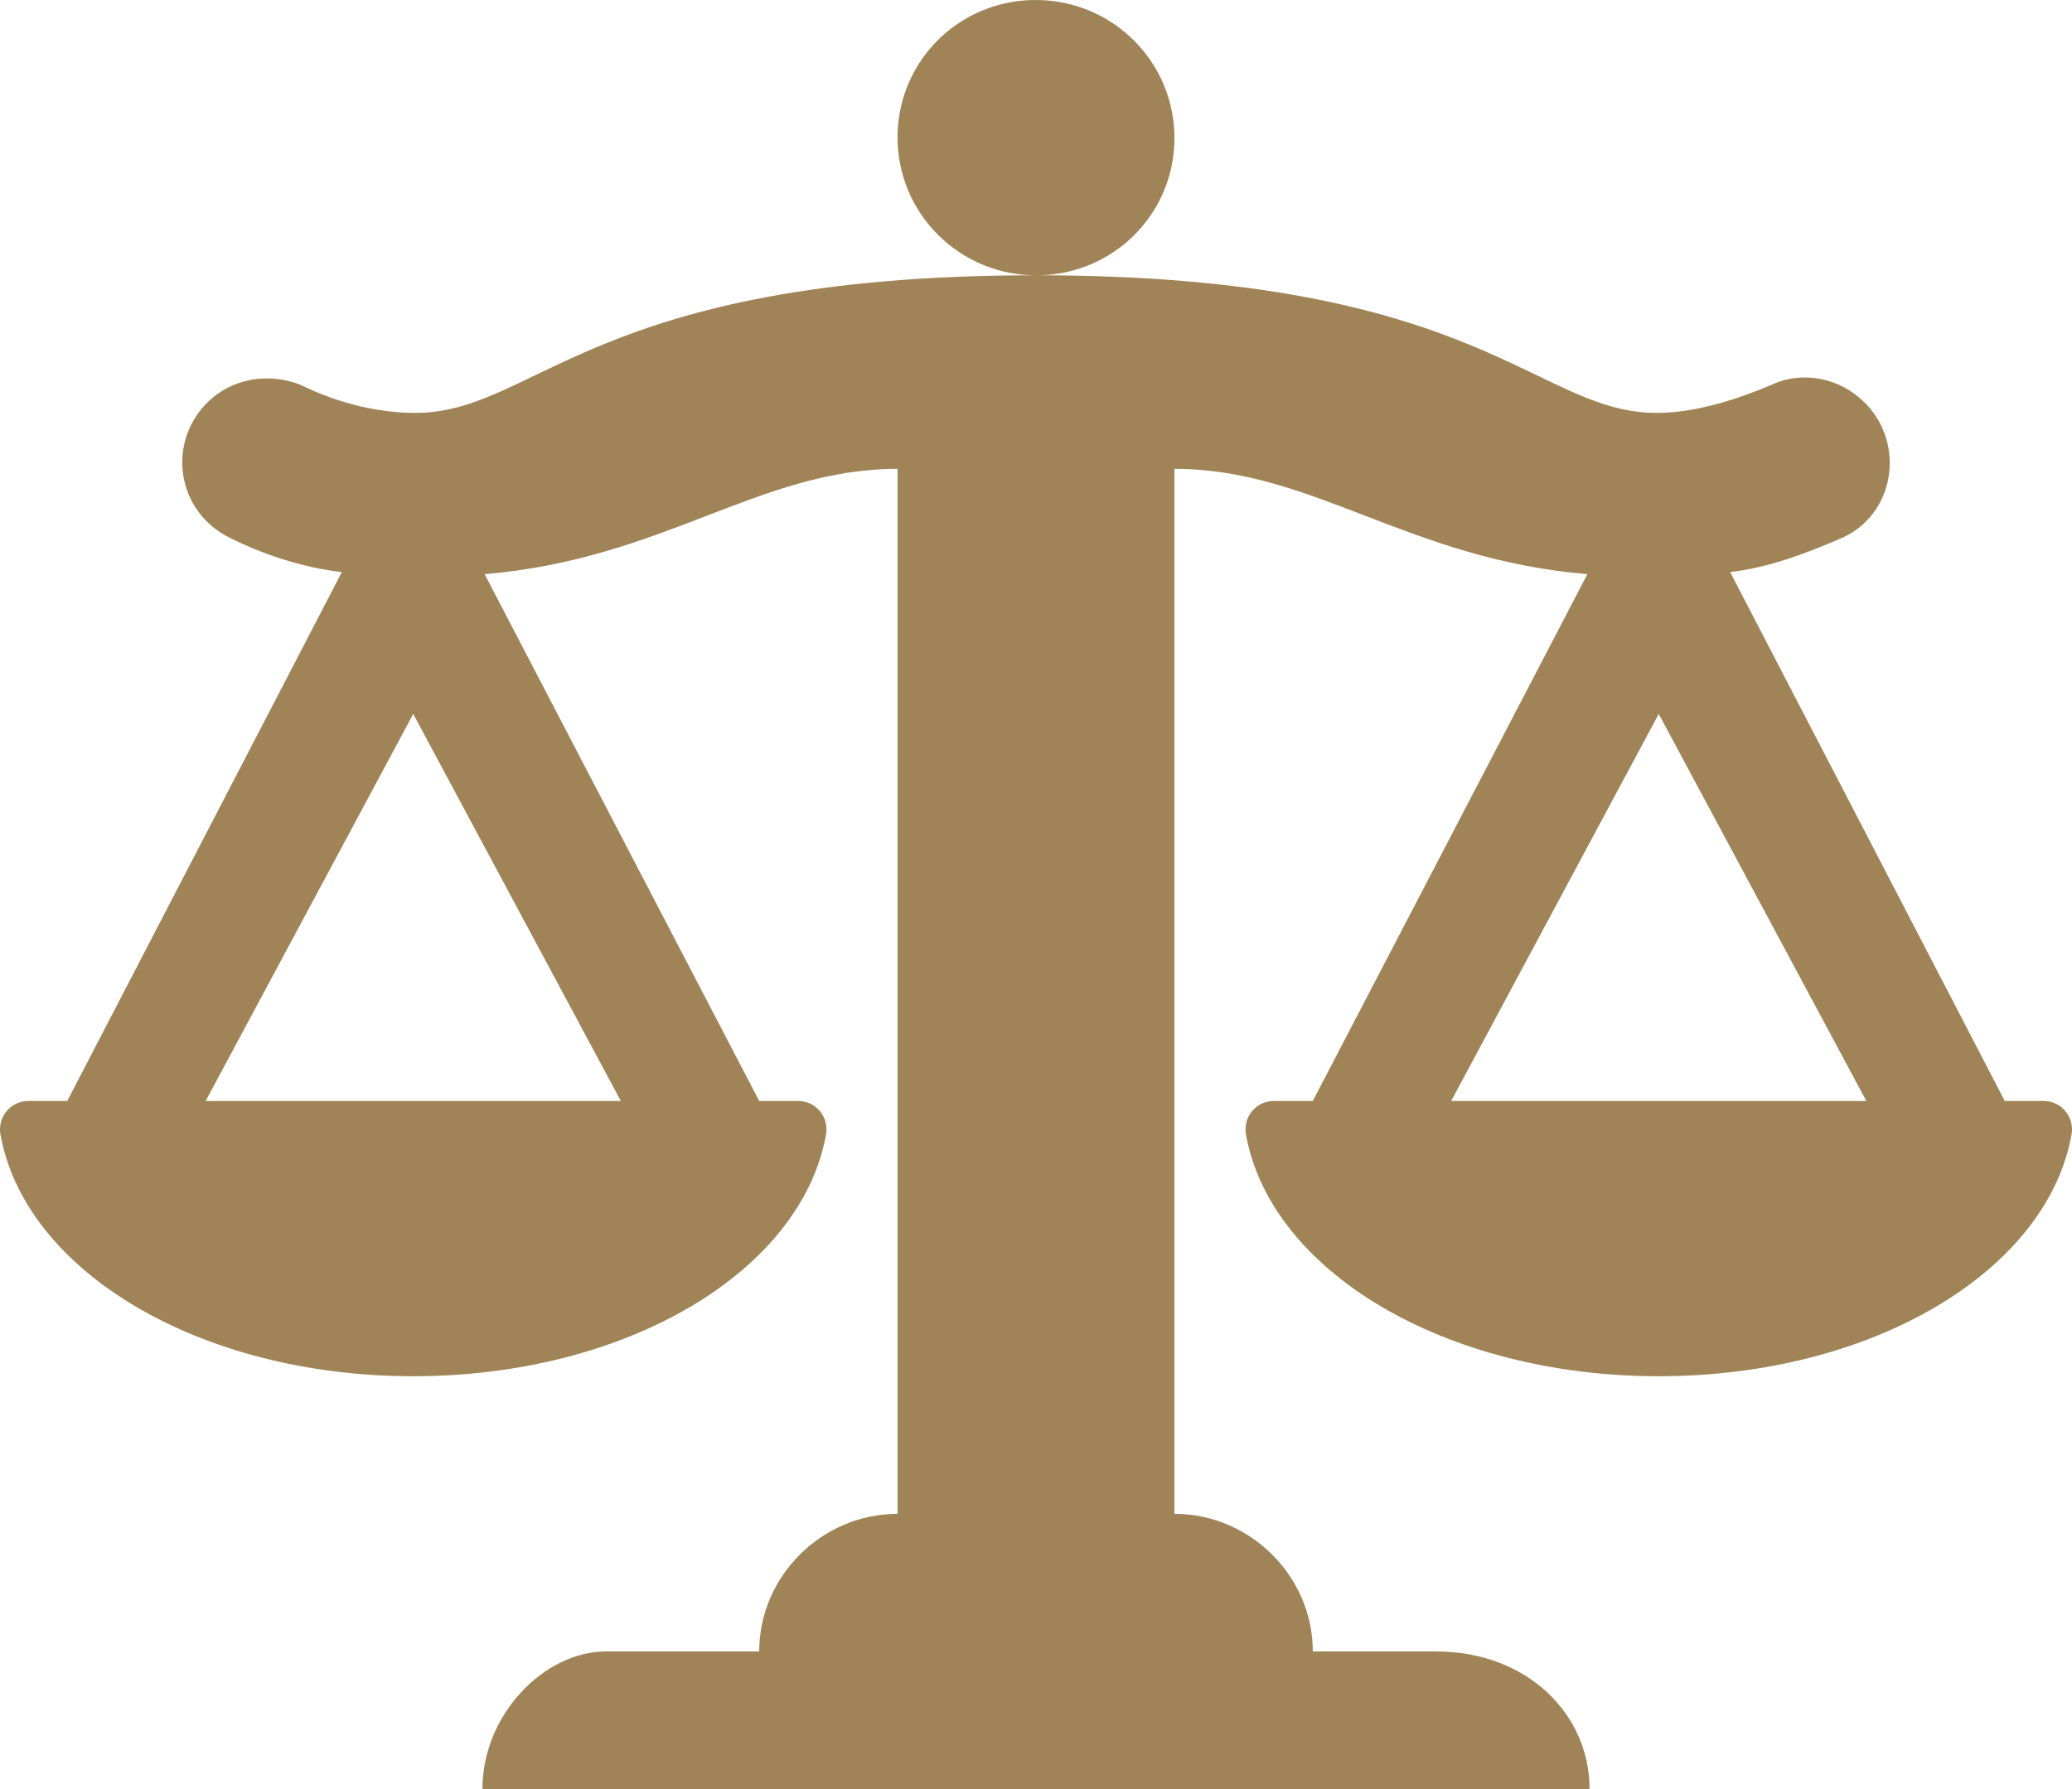 <svg width="44" height="38" viewBox="0 0 44 38" fill="none" xmlns="http://www.w3.org/2000/svg">
<path id="Vector" d="M22.092 5.847C23.653 5.801 24.893 4.568 24.939 3.015C24.985 1.326 23.607 -0.045 21.908 0.001C20.347 0.047 19.107 1.28 19.061 2.833C19.015 4.523 20.393 5.893 22.092 5.847ZM43.398 23.385H42.572L36.74 12.15C37.566 12.058 38.393 11.739 39.128 11.419C40.23 10.917 40.459 9.455 39.633 8.587L39.587 8.542C39.082 8.039 38.301 7.857 37.612 8.176C36.969 8.45 36.051 8.77 35.179 8.77C32.607 8.77 31.459 5.847 22 5.847C12.541 5.847 11.393 8.77 8.821 8.77C7.903 8.77 7.031 8.496 6.388 8.176C5.699 7.902 4.918 8.039 4.413 8.542L4.367 8.587C3.541 9.455 3.77 10.871 4.872 11.419C5.607 11.784 6.434 12.058 7.26 12.15L1.428 23.385H0.602C0.235 23.385 -0.041 23.705 0.005 24.07C0.51 26.993 4.23 29.231 8.775 29.231C13.321 29.231 17.041 26.993 17.546 24.07C17.592 23.705 17.316 23.385 16.949 23.385H16.122L10.291 12.195C14.102 11.876 16.122 9.958 19.061 9.958V32.154C17.454 32.154 16.122 33.478 16.122 35.077H12.862C11.576 35.077 10.245 36.401 10.245 38H33.755C33.755 36.401 32.423 35.077 30.495 35.077H27.878C27.878 33.478 26.546 32.154 24.939 32.154V9.958C27.878 9.958 29.898 11.876 33.709 12.195L27.878 23.385H27.051C26.684 23.385 26.408 23.705 26.454 24.07C26.959 26.993 30.679 29.231 35.224 29.231C39.77 29.231 43.49 26.993 43.995 24.07C44.041 23.705 43.765 23.385 43.398 23.385ZM13.184 23.385H4.367L8.775 15.164L13.184 23.385ZM30.816 23.385L35.224 15.164L39.633 23.385H30.816Z" fill="#A08356"/>
</svg>
